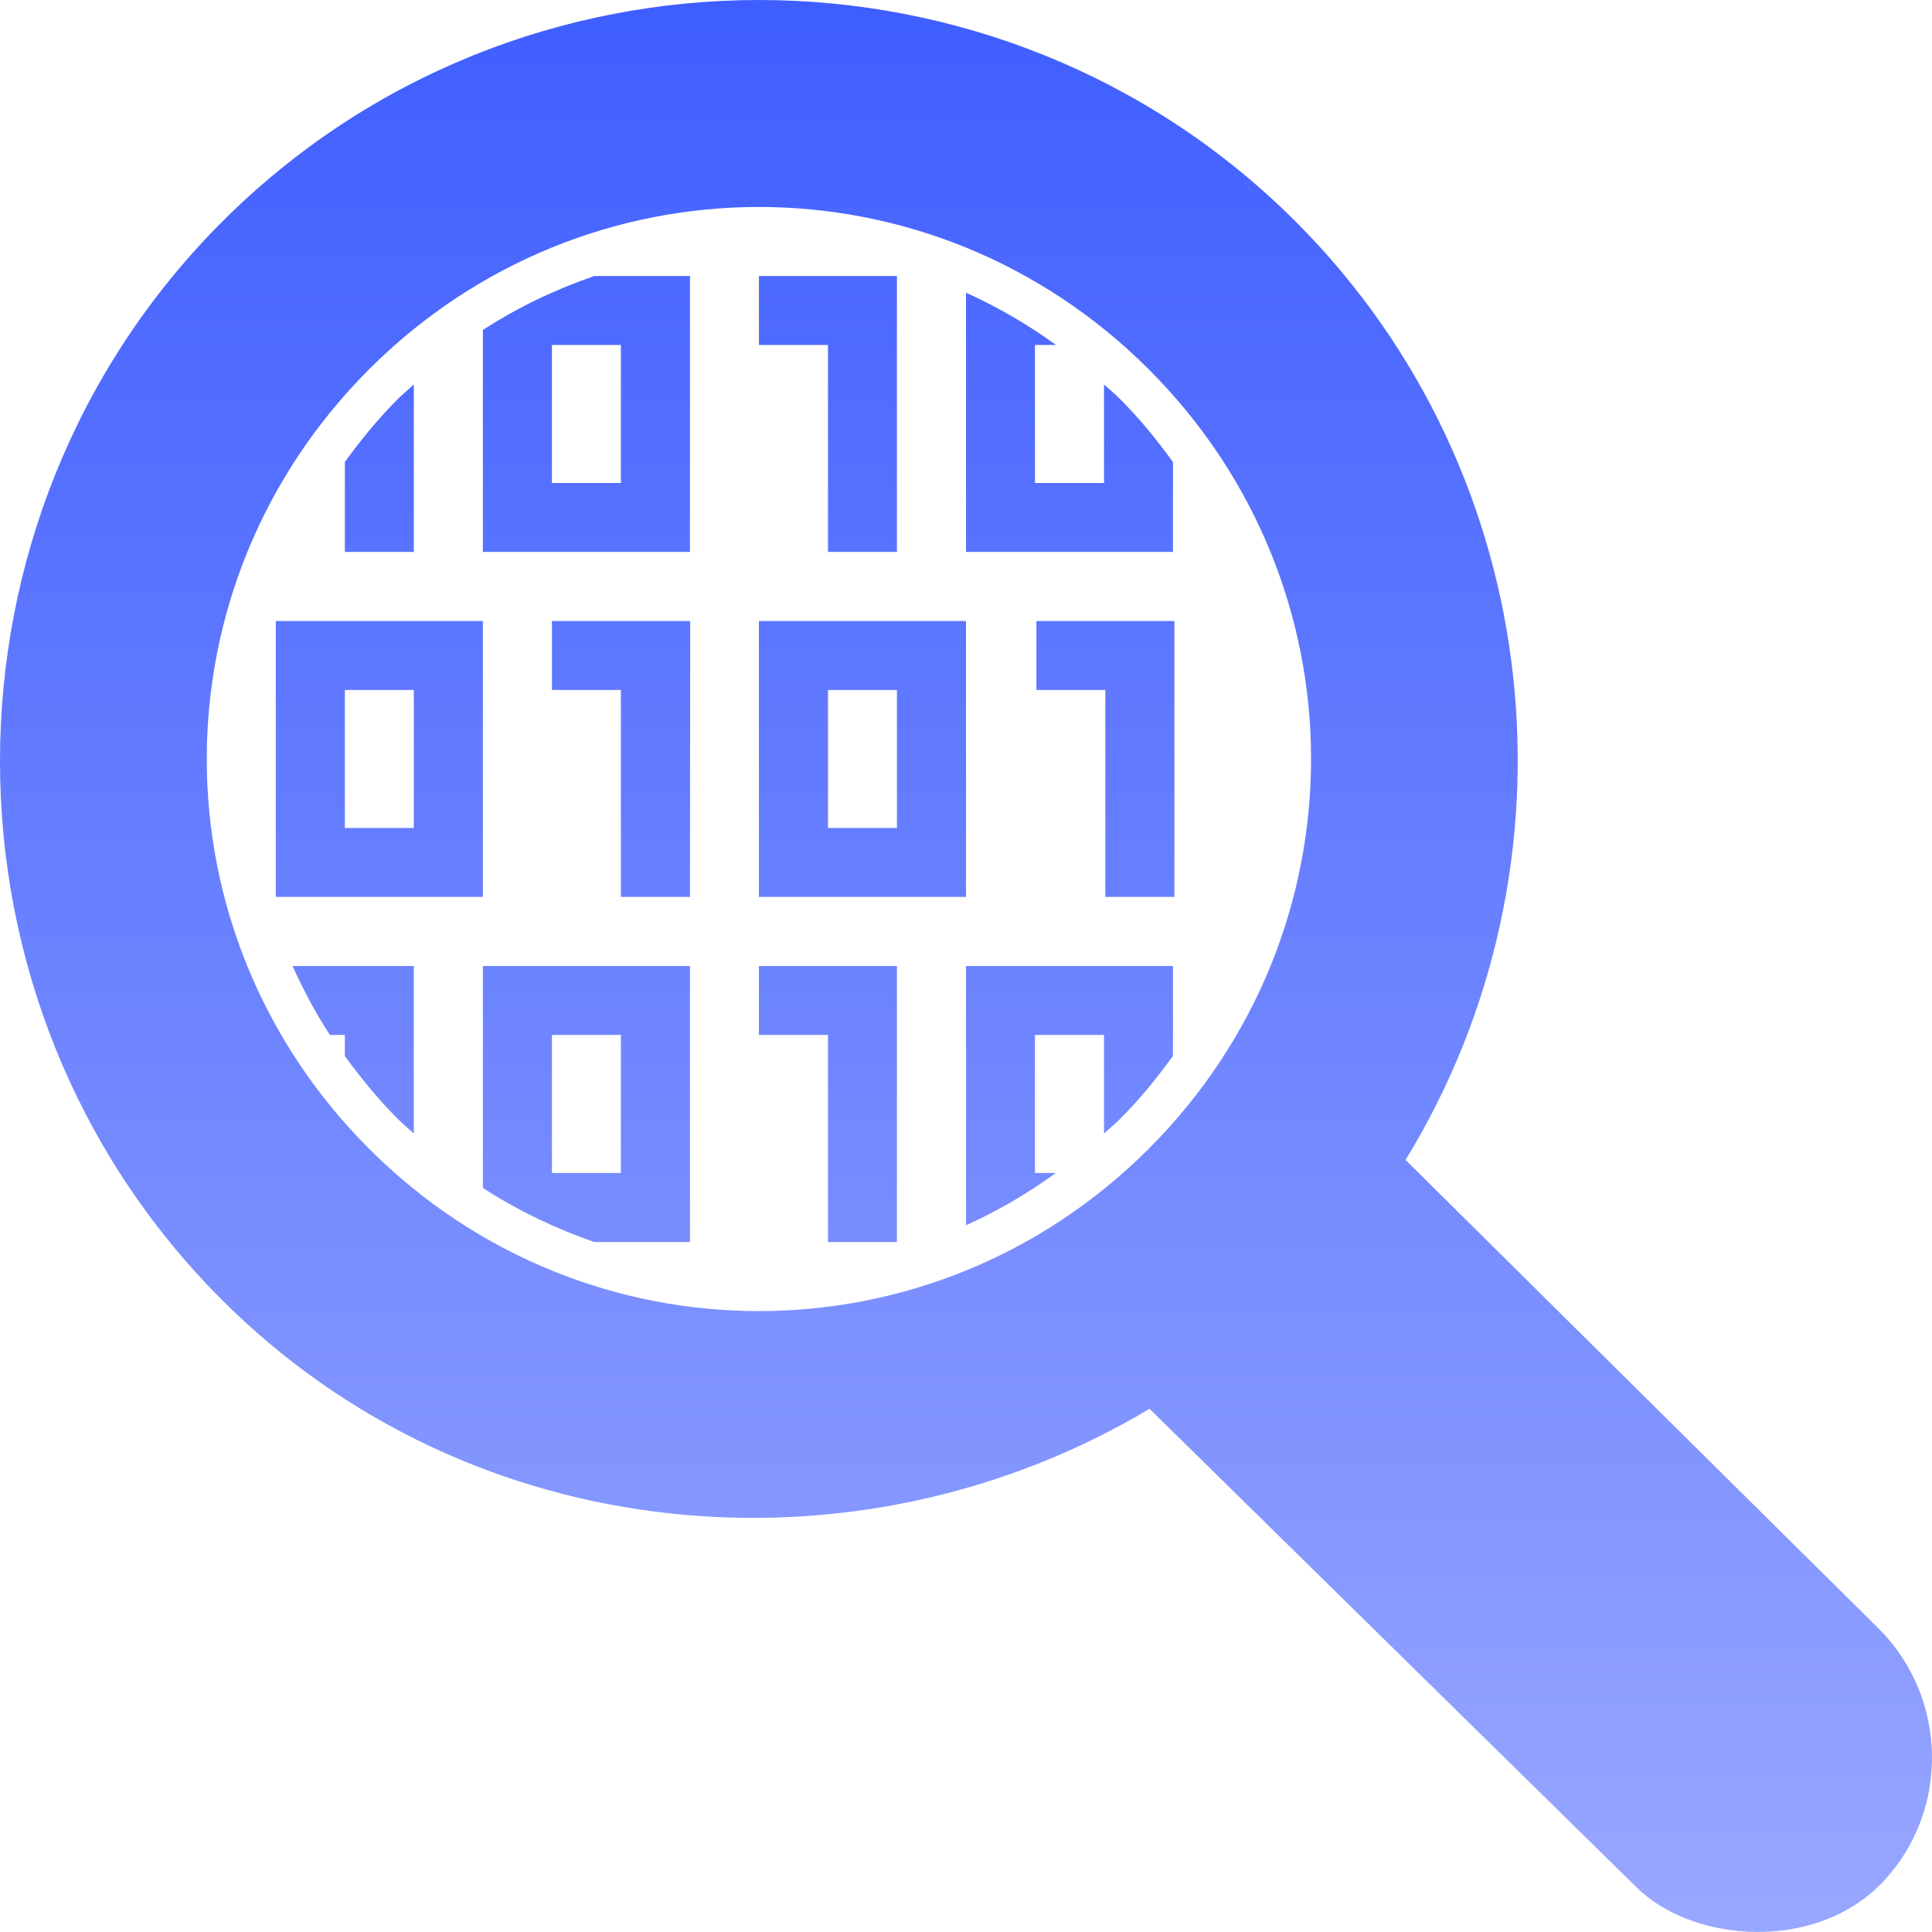 <svg xmlns="http://www.w3.org/2000/svg" xmlns:xlink="http://www.w3.org/1999/xlink" style="isolation:isolate" width="16" height="16" viewBox="0 0 16 16">
 <defs>
   <style id="current-color-scheme" type="text/css">
   .ColorScheme-Text { color:#181e24; } .ColorScheme-Highlight { color:#5294e2; }
  </style>
  <linearGradient id="arrongin" x1="0%" x2="0%" y1="0%" y2="100%">
   <stop offset="0%" style="stop-color:#dd9b44; stop-opacity:1"/>
   <stop offset="100%" style="stop-color:#ad6c16; stop-opacity:1"/>
  </linearGradient>
  <linearGradient id="aurora" x1="0%" x2="0%" y1="0%" y2="100%">
   <stop offset="0%" style="stop-color:#09D4DF; stop-opacity:1"/>
   <stop offset="100%" style="stop-color:#9269F4; stop-opacity:1"/>
  </linearGradient>
  <linearGradient id="fitdance" x1="0%" x2="0%" y1="0%" y2="100%">
   <stop offset="0%" style="stop-color:#1AD6AB; stop-opacity:1"/>
   <stop offset="100%" style="stop-color:#329DB6; stop-opacity:1"/>
  </linearGradient>
  <linearGradient id="oomox" x1="0%" x2="0%" y1="0%" y2="100%">
   <stop offset="0%" style="stop-color:#3f5eff; stop-opacity:1"/>
   <stop offset="100%" style="stop-color:#99a8ff; stop-opacity:1"/>
  </linearGradient>
  <linearGradient id="rainblue" x1="0%" x2="0%" y1="0%" y2="100%">
   <stop offset="0%" style="stop-color:#00F260; stop-opacity:1"/>
   <stop offset="100%" style="stop-color:#0575E6; stop-opacity:1"/>
  </linearGradient>
  <linearGradient id="sunrise" x1="0%" x2="0%" y1="0%" y2="100%">
   <stop offset="0%" style="stop-color: #FF8501; stop-opacity:1"/>
   <stop offset="100%" style="stop-color: #FFCB01; stop-opacity:1"/>
  </linearGradient>
  <linearGradient id="telinkrin" x1="0%" x2="0%" y1="0%" y2="100%">
   <stop offset="0%" style="stop-color: #b2ced6; stop-opacity:1"/>
   <stop offset="100%" style="stop-color: #6da5b7; stop-opacity:1"/>
  </linearGradient>
  <linearGradient id="60spsycho" x1="0%" x2="0%" y1="0%" y2="100%">
   <stop offset="0%" style="stop-color: #df5940; stop-opacity:1"/>
   <stop offset="25%" style="stop-color: #d8d15f; stop-opacity:1"/>
   <stop offset="50%" style="stop-color: #e9882a; stop-opacity:1"/>
   <stop offset="100%" style="stop-color: #279362; stop-opacity:1"/>
  </linearGradient>
  <linearGradient id="90ssummer" x1="0%" x2="0%" y1="0%" y2="100%">
   <stop offset="0%" style="stop-color: #f618c7; stop-opacity:1"/>
   <stop offset="20%" style="stop-color: #94ffab; stop-opacity:1"/>
   <stop offset="50%" style="stop-color: #fbfd54; stop-opacity:1"/>
   <stop offset="100%" style="stop-color: #0f83ae; stop-opacity:1"/>
  </linearGradient>
 </defs>
   <path style="fill:url(#oomox);" class="ColorScheme-Text" d="M 6.287 0 C 4.673 0 3.061 0.613 1.837 1.839 C -0.609 4.291 -0.614 8.307 1.832 10.759 C 3.904 12.836 7.105 13.111 9.52 11.667 L 13.549 15.626 C 14.017 16.093 15.045 16.171 15.599 15.579 C 16.153 14.987 16.126 14.055 15.561 13.49 L 11.64 9.606 C 13.13 7.178 12.828 3.938 10.734 1.839 C 9.511 0.614 7.897 0 6.285 0 M 6.285 1.714 C 7.451 1.714 8.616 2.162 9.513 3.058 C 11.306 4.85 11.306 7.721 9.513 9.514 C 7.72 11.306 4.849 11.306 3.057 9.514 C 1.264 7.722 1.264 4.851 3.057 3.058 C 3.953 2.162 5.119 1.714 6.285 1.714 M 4.922 2.286 C 4.602 2.396 4.291 2.543 3.999 2.733 L 3.999 4.571 L 5.714 4.571 L 5.714 2.286 L 4.922 2.286 Z M 6.285 2.286 L 6.285 2.857 L 6.857 2.857 L 6.857 4.571 L 7.428 4.571 L 7.428 2.286 L 6.285 2.286 Z M 8 2.424 L 8 4.571 L 9.714 4.571 L 9.714 3.827 C 9.582 3.643 9.437 3.466 9.271 3.3 C 9.23 3.259 9.186 3.223 9.143 3.184 L 9.143 4 L 8.571 4 L 8.571 2.857 L 8.746 2.857 C 8.508 2.685 8.259 2.541 8 2.424 Z M 4.571 2.857 L 5.142 2.857 L 5.142 4 L 4.571 4 L 4.571 2.857 Z M 3.427 3.184 C 3.385 3.223 3.341 3.259 3.299 3.3 C 3.133 3.466 2.989 3.642 2.856 3.826 L 2.856 4.571 L 3.427 4.571 L 3.427 3.184 Z M 2.284 5.143 L 2.284 7.428 L 3.999 7.428 L 3.999 5.143 L 2.284 5.143 Z M 4.571 5.143 L 4.571 5.714 L 5.142 5.714 L 5.142 7.428 L 5.708 7.428 L 5.714 7.428 L 5.716 5.143 L 5.714 5.143 M 6.285 5.143 L 6.285 7.428 L 8 7.428 L 8 5.143 L 6.285 5.143 Z M 8.583 5.143 L 8.583 5.714 L 9.154 5.714 L 9.154 7.428 L 9.726 7.428 L 9.726 5.143 L 8.583 5.143 Z M 2.856 5.714 L 3.427 5.714 L 3.427 6.857 L 2.856 6.857 L 2.856 5.714 Z M 6.857 5.714 L 7.428 5.714 L 7.428 6.857 L 6.857 6.857 L 6.857 5.714 Z M 2.423 8 C 2.511 8.196 2.612 8.387 2.732 8.571 L 2.856 8.571 L 2.856 8.746 C 2.989 8.928 3.134 9.106 3.299 9.271 C 3.34 9.312 3.385 9.348 3.427 9.387 L 3.427 8 L 2.423 8 Z M 3.999 8 L 3.999 9.838 C 4.292 10.028 4.603 10.175 4.922 10.286 L 5.714 10.286 L 5.714 8 L 3.999 8 Z M 6.285 8 L 6.285 8.571 L 6.857 8.571 L 6.857 10.286 L 7.428 10.286 L 7.428 8 L 6.285 8 Z M 8 8 L 8 10.147 C 8.259 10.031 8.507 9.886 8.744 9.714 L 8.571 9.714 L 8.571 8.571 L 9.143 8.571 L 9.143 9.387 C 9.185 9.348 9.23 9.312 9.271 9.271 C 9.437 9.106 9.582 8.928 9.714 8.744 L 9.714 8 L 8 8 Z M 4.571 8.571 L 5.142 8.571 L 5.142 9.714 L 4.571 9.714 L 4.571 8.571 Z"/>
</svg>
